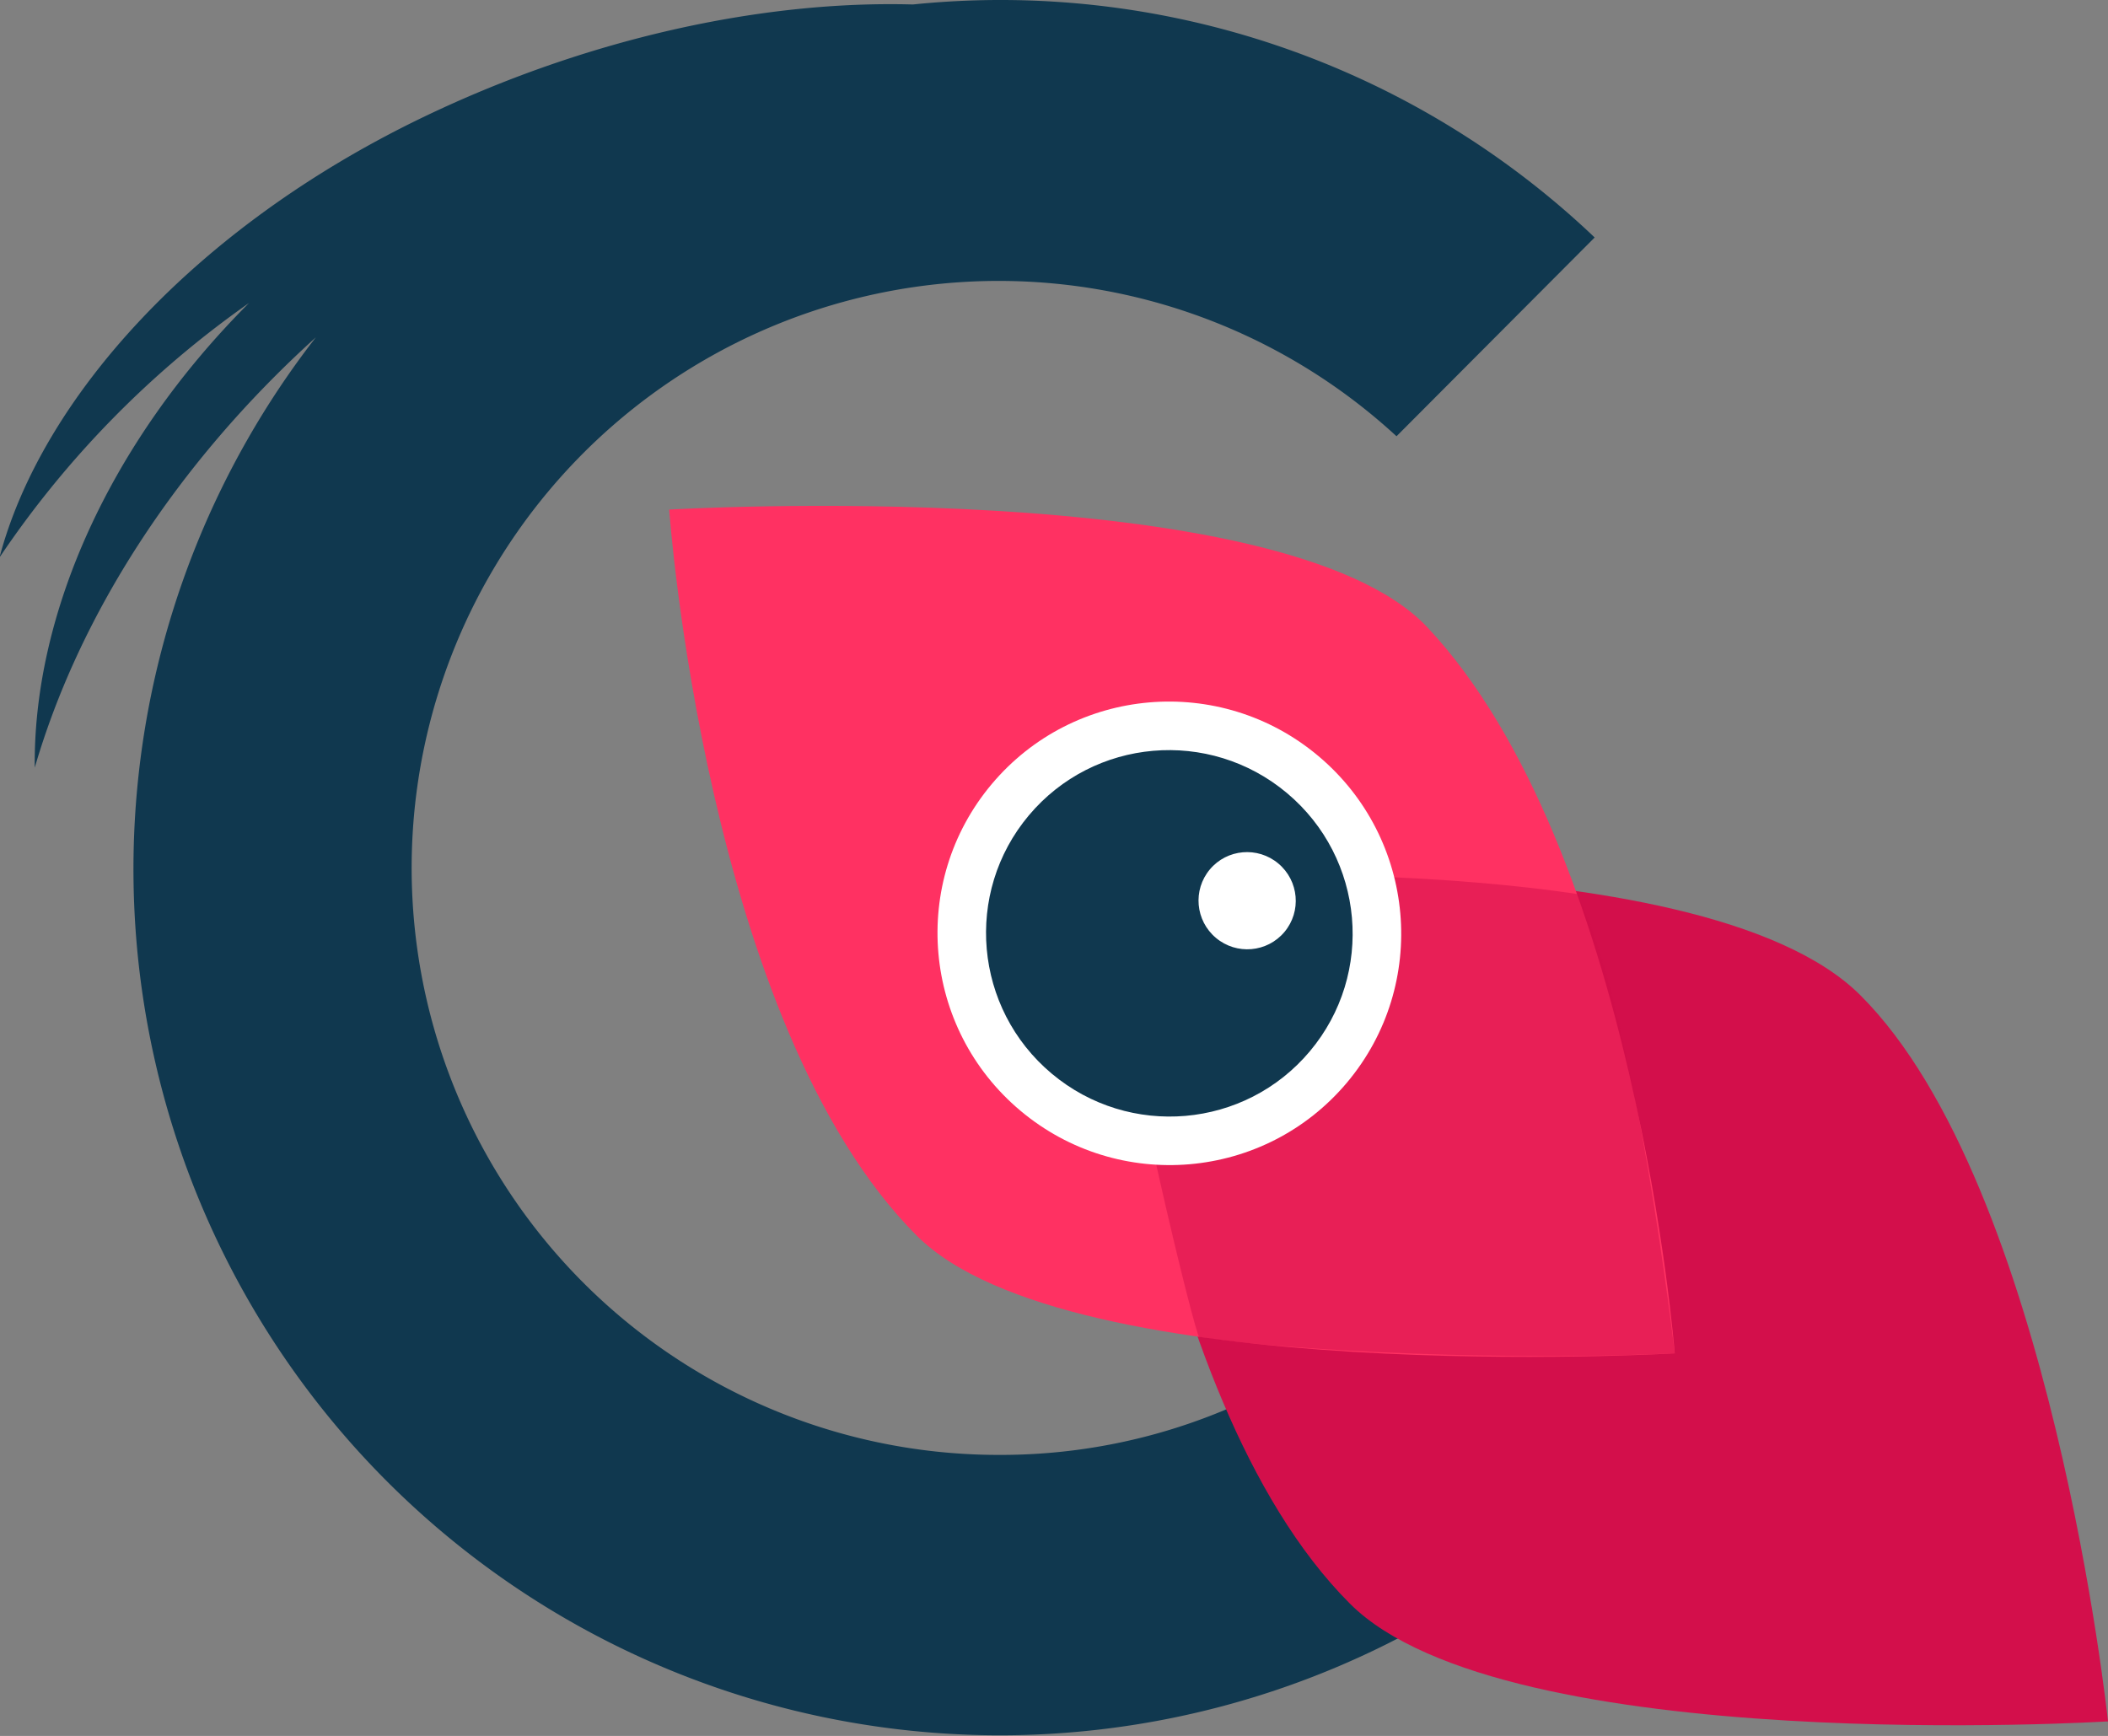 <svg id="Layer_1" data-name="Layer 1" xmlns="http://www.w3.org/2000/svg" viewBox="0 0 165 135.89"><rect x="0" y="0" width="165" height="135.89" fill="#808080" stroke="none"/><defs><style>.cls-1,.cls-6{fill:#10384f;}.cls-1,.cls-2,.cls-3,.cls-4{fill-rule:evenodd;}.cls-2,.cls-4{fill:#d30f4b;}.cls-3{fill:#ff3162;}.cls-4{opacity:0.5;}.cls-5{fill:#fff;}</style></defs><g id="COLID_Logo_coloured"><g id="Signet"><path class="cls-1" d="M128.31,295.47a45.95,45.95,0,1,1,31-79.74l15.51-15.56a67.45,67.45,0,0,0-53.36-18.24c-11.84-.33-25.63,2.68-38.5,8.9-17.65,8.54-29.69,21.87-33,34.39A76.41,76.41,0,0,1,69.49,205.3c-11,11-16.9,24.45-16.77,36.37,3.42-11.75,10.94-23.68,22-33.68A67.81,67.81,0,0,0,167,305.26l-15.87-15.92A45.4,45.4,0,0,1,128.31,295.47Z" transform="translate(-50 -181.58)"/><path class="cls-2" d="M155.67,307.12c-16.4-16.39-19.38-56.83-19.38-56.83s46.78-3.36,59.34,9.21C210.57,274.43,215,316.33,215,316.33S167.77,319.23,155.67,307.12Z" transform="translate(-50 -181.58)"/><path class="cls-3" d="M121.76,278.31c-16.54-16.53-19.38-56.84-19.38-56.84s48-2.84,59.34,9.21C178,248,181.09,287.52,181.09,287.52S133.72,290.28,121.76,278.31Z" transform="translate(-50 -181.58)"/><path class="cls-4" d="M173.52,251.57q-14.67-2.17-37.23-1.28c2,14.65,7.3,35.89,7.57,35.94,4.14.77,21.15,2,37.23,1.29,0,0-3.09-26.52-7.38-35.37Z" transform="translate(-50 -181.58)"/><ellipse class="cls-5" cx="141.52" cy="254.66" rx="18.13" ry="18.16" transform="translate(-194.49 17.63) rotate(-49.97)"/><ellipse class="cls-6" cx="141.52" cy="254.66" rx="14.33" ry="14.36" transform="translate(-194.53 17.83) rotate(-50.01)"/><ellipse class="cls-5" cx="147.61" cy="252.11" rx="3.8" ry="3.81" transform="translate(-190.4 21.58) rotate(-50.01)"/></g></g></svg>